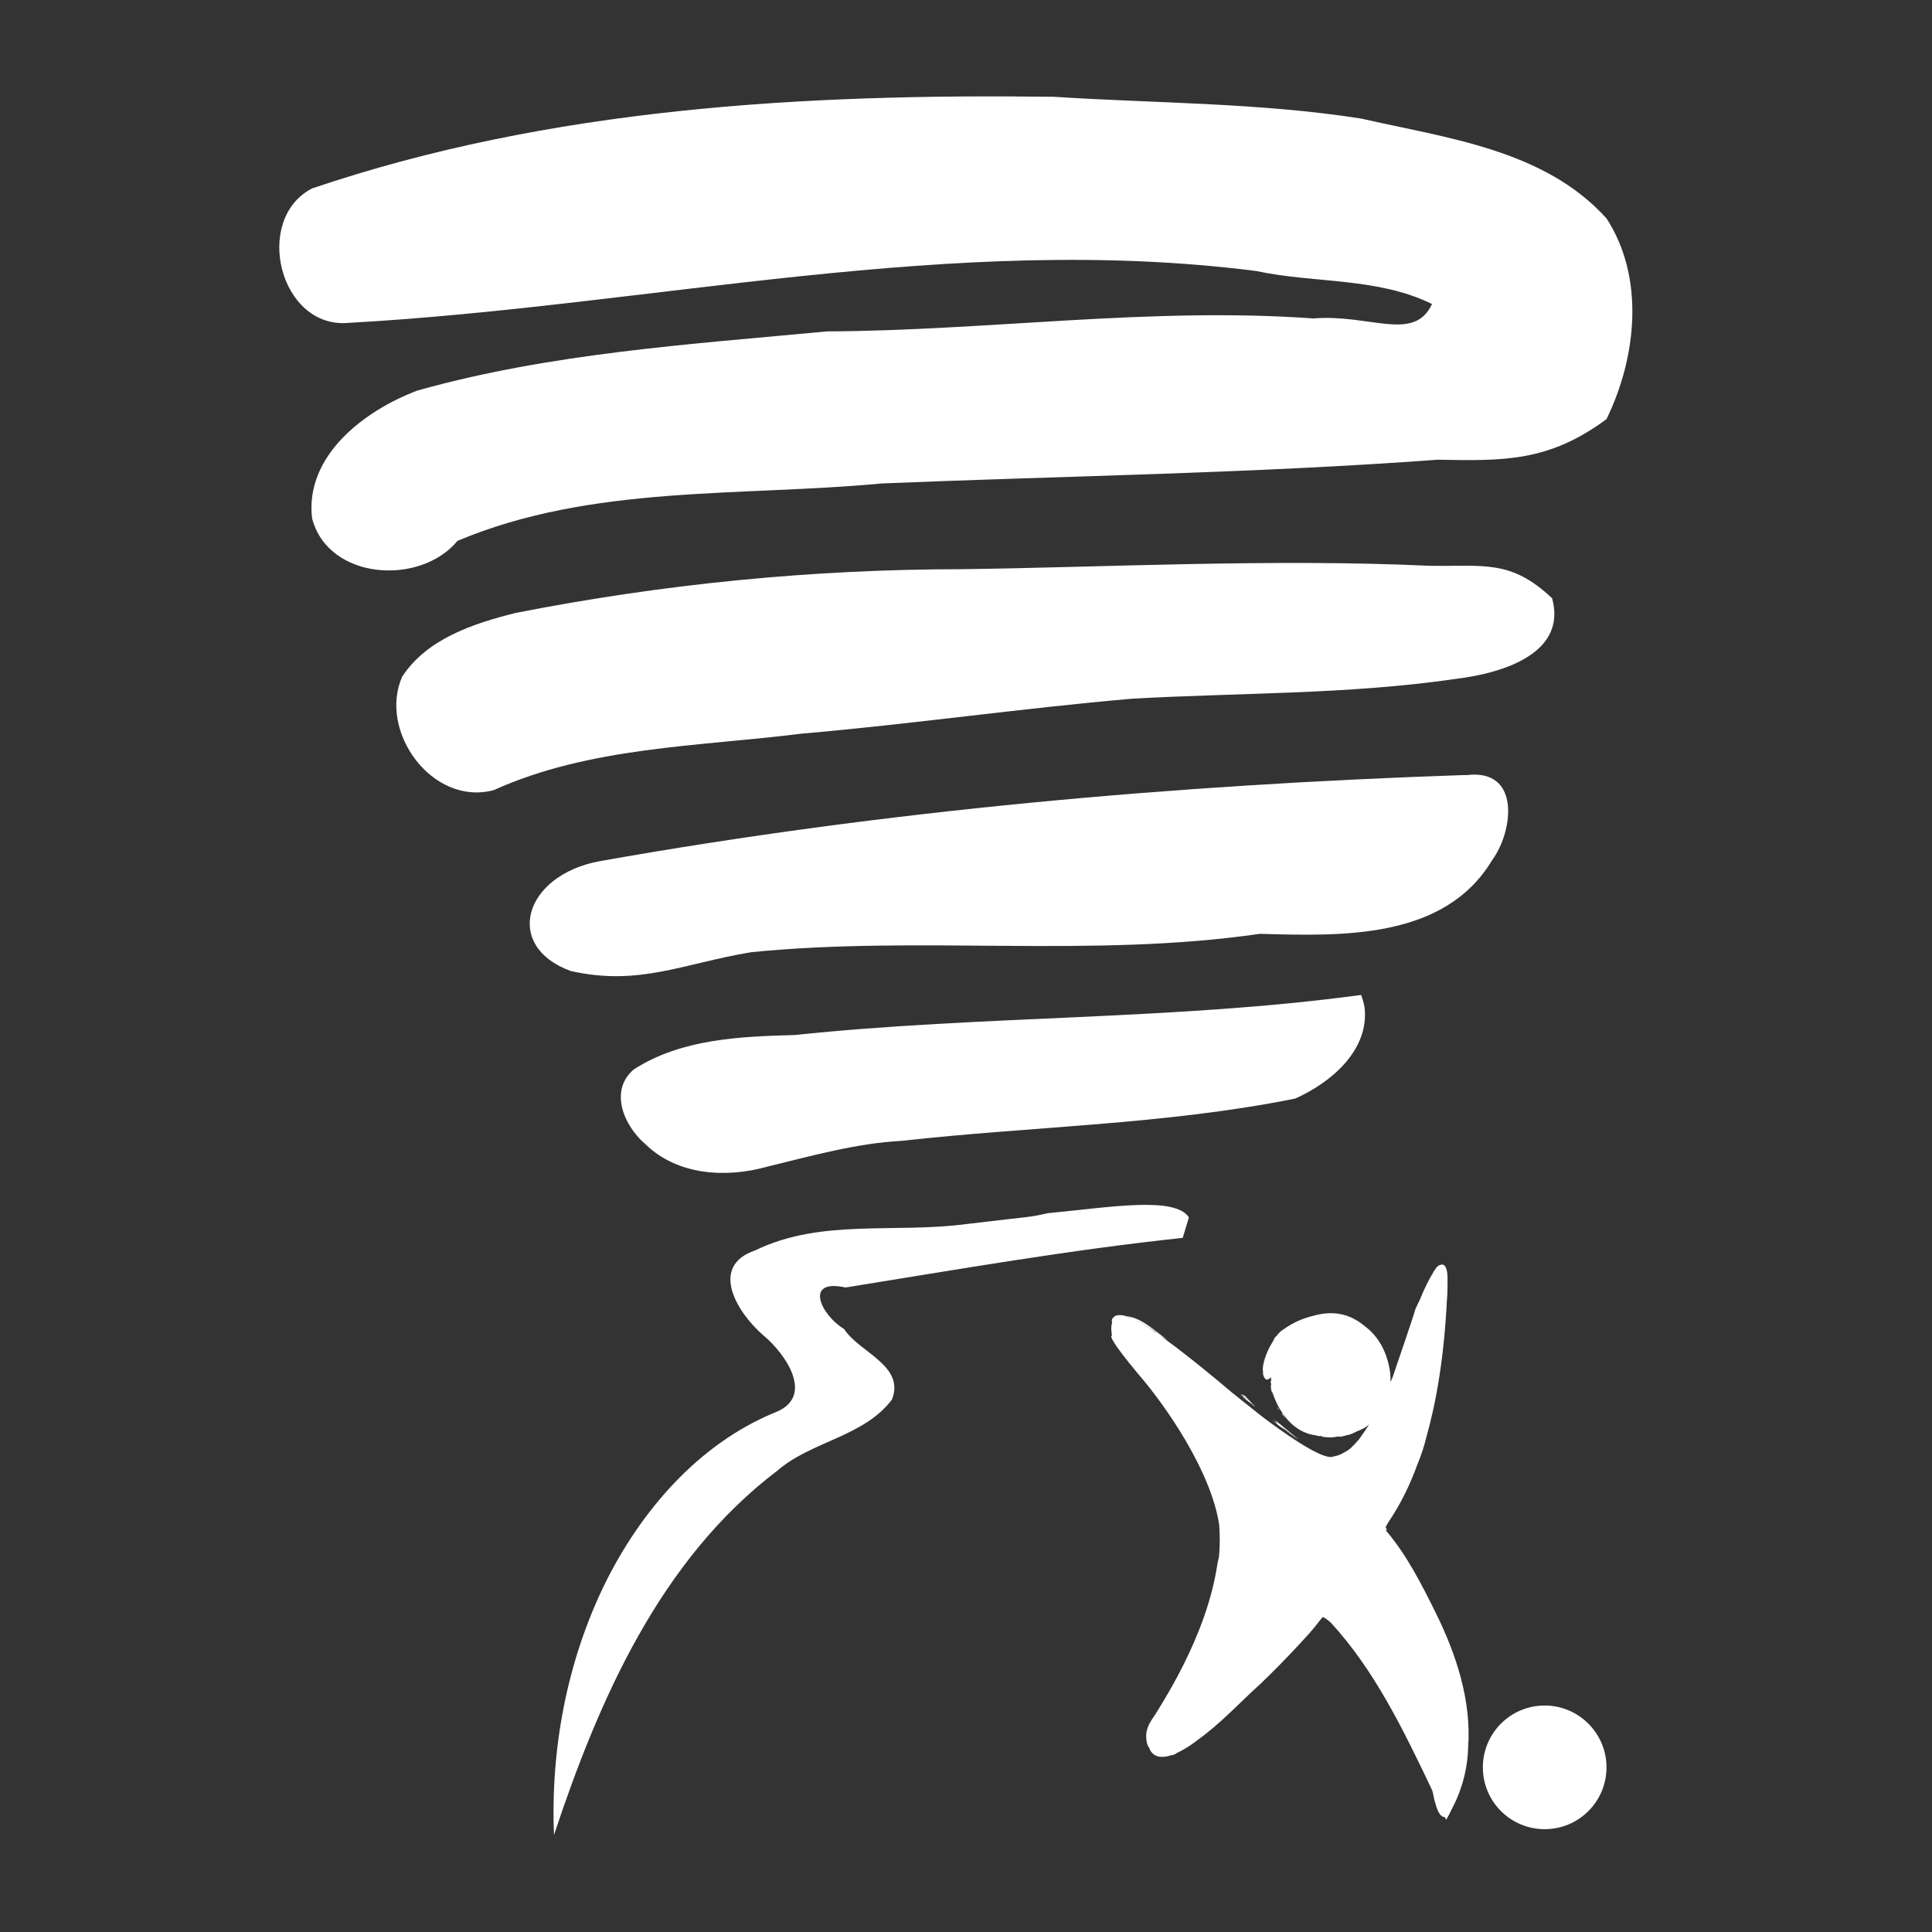 <?xml version="1.0" encoding="UTF-8" standalone="no"?>
<!-- Created with Inkscape (http://www.inkscape.org/) -->

<svg
   xmlns:dc="http://purl.org/dc/elements/1.1/"
   xmlns:cc="http://creativecommons.org/ns#"
   xmlns:rdf="http://www.w3.org/1999/02/22-rdf-syntax-ns#"
   xmlns:svg="http://www.w3.org/2000/svg"
   xmlns="http://www.w3.org/2000/svg"
   xmlns:sodipodi="http://sodipodi.sourceforge.net/DTD/sodipodi-0.dtd"
   xmlns:inkscape="http://www.inkscape.org/namespaces/inkscape"
   width="10"
   height="10"
   id="svg2"
   version="1.1"
   inkscape:version="0.48.4 r9939"
   sodipodi:docname="coupedelaligue.svg">
  <rect width="100%" height="100%" fill="#333333" stroke="none"/>
  <defs
     id="defs4">
    <linearGradient
       id="linearGradient3113"
       spreadMethod="pad"
       gradientTransform="matrix(281.232,0,0,-281.232,157.801,513.955)"
       gradientUnits="userSpaceOnUse"
       y2="0"
       x2="1"
       y1="0"
       x1="0">
      <stop
         id="stop3115"
         offset="0"
         style="stop-opacity:1;stop-color:#283d81" />
      <stop
         id="stop3117"
         offset="0.5"
         style="stop-opacity:1;stop-color:#ffffff" />
      <stop
         id="stop3119"
         offset="1"
         style="stop-opacity:1;stop-color:#283d81" />
    </linearGradient>
  </defs>
  <sodipodi:namedview
     id="base"
     pagecolor="#ffffff"
     bordercolor="#666666"
     borderopacity="1.0"
     inkscape:pageopacity="0.0"
     inkscape:pageshadow="2"
     inkscape:zoom="45.254834"
     inkscape:cx="8.321308"
     inkscape:cy="6.4151078"
     inkscape:document-units="px"
     inkscape:current-layer="g2993"
     showgrid="false"
     inkscape:window-width="1600"
     inkscape:window-height="851"
     inkscape:window-x="0"
     inkscape:window-y="25"
     inkscape:window-maximized="1"
     fit-margin-bottom="5"
     fit-margin-top="5"
     fit-margin-right="5"
     fit-margin-left="5" />
  <g
     inkscape:label="Calque 1"
     inkscape:groupmode="layer"
     id="layer1"
     transform="translate(-73.556,-789.853)">
    <g
       transform="matrix(1.25,0,0,-1.25,243.43,1025.697)"
       inkscape:label="clubs foot"
       id="g2993">
      <g
         id="g3091"
         transform="matrix(1.019,0,0,1.012,-0.316,-103.726)"
         style="stroke:none;fill:#ffffff">
        <path
           sodipodi:nodetypes="ccccccccccccccccc"
           inkscape:connector-curvature="0"
           id="path3039"
           d="m -128.774,288.538 c -1.014,0.013 -2.046,-0.045 -3.013,-0.375 -0.242,-0.126 -0.132,-0.577 0.15,-0.55 1.228,0.069 2.453,0.371 3.687,0.212 0.237,-0.051 0.492,-0.025 0.714,-0.135 -0.073,-0.158 -0.253,-0.04 -0.482,-0.059 -0.66,0.048 -1.318,-0.05 -1.977,-0.053 -0.557,-0.053 -1.123,-0.089 -1.664,-0.242 -0.216,-0.082 -0.458,-0.267 -0.428,-0.523 0.066,-0.253 0.439,-0.277 0.591,-0.092 0.545,0.231 1.149,0.18 1.726,0.235 0.752,0.031 1.506,0.041 2.257,0.097 0.268,-0.005 0.451,-0.009 0.686,0.166 0.122,0.252 0.157,0.578 2.5e-4,0.821 -0.252,0.282 -0.65,0.329 -0.998,0.409 -0.413,0.065 -0.832,0.062 -1.249,0.089 z"
           style="fill:#ffffff;fill-opacity:1;fill-rule:nonzero;stroke:none" />
        <path
           sodipodi:nodetypes="ccccccccccc"
           inkscape:connector-curvature="0"
           id="path3045"
           d="m -129.148,286.605 c -0.608,-2.4e-4 -1.216,-0.061 -1.812,-0.179 -0.171,-0.043 -0.361,-0.106 -0.461,-0.261 -0.098,-0.224 0.123,-0.531 0.372,-0.464 0.392,0.178 0.83,0.178 1.25,0.231 0.449,0.039 0.895,0.104 1.343,0.143 0.436,0.025 0.875,0.017 1.308,0.08 0.22,0.026 0.459,0.114 0.4,0.331 -0.169,0.161 -0.279,0.129 -0.5,0.133 -0.637,0.03 -1.337,-0.007 -1.9,-0.014 z"
           style="fill:#ffffff;fill-opacity:1;fill-rule:nonzero;stroke:none" />
        <path
           sodipodi:nodetypes="cccccccc"
           inkscape:connector-curvature="0"
           id="path3053"
           d="m -127.099,285.763 c -1.18,-0.04 -2.359,-0.145 -3.521,-0.353 -0.307,-0.058 -0.391,-0.348 -0.116,-0.449 0.278,-0.063 0.454,0.03 0.734,0.077 0.687,0.069 1.381,-0.025 2.066,0.075 0.331,-0.009 0.749,-0.025 0.944,0.301 0.088,0.121 0.117,0.379 -0.107,0.348 z"
           style="fill:#ffffff;fill-opacity:1;fill-rule:nonzero;stroke:none" />
        <path
           inkscape:connector-curvature="0"
           id="path3061"
           d="m -127.524,284.863 c -0.763,-0.104 -1.537,-0.083 -2.302,-0.164 -0.223,-0.006 -0.462,-0.016 -0.654,-0.141 -0.102,-0.088 -0.038,-0.233 0.048,-0.306 0.129,-0.127 0.327,-0.139 0.493,-0.092 0.181,0.044 0.361,0.096 0.548,0.106 0.533,0.06 1.072,0.066 1.599,0.173 0.145,0.065 0.301,0.197 0.282,0.372 -0.003,0.018 -0.008,0.035 -0.014,0.052 z"
           style="fill:#ffffff;fill-opacity:1;fill-rule:nonzero;stroke:none" />
        <path
           sodipodi:nodetypes="ccccccccccccc"
           inkscape:connector-curvature="0"
           id="path3065"
           d="m -128.224,283.953 c -0.057,0.086 -0.308,0.043 -0.573,0.017 -0.092,-0.02 -0.048,-0.01 -0.327,-0.044 -0.299,-0.04 -0.593,0.023 -0.862,-0.108 -0.192,-0.066 -0.07,-0.259 0.033,-0.348 0.09,-0.075 0.214,-0.254 0.043,-0.317 -0.31,-0.13 -0.542,-0.403 -0.688,-0.701 -0.154,-0.318 -0.22,-0.675 -0.206,-1.026 0.183,0.554 0.431,1.126 0.907,1.49 0.14,0.122 0.352,0.139 0.466,0.291 0.056,0.139 -0.134,0.194 -0.194,0.289 -0.092,0.055 -0.167,0.208 0.006,0.17 0.456,0.074 0.911,0.154 1.37,0.203"
           style="fill:#ffffff;fill-opacity:1;fill-rule:nonzero;stroke:none" />
      </g>
      <path
         inkscape:connector-curvature="0"
         d="m -130.616,182.781 c -0.009,0.005 -0.016,0.011 -0.023,0.015 0.004,-0.002 0.015,-0.01 0.023,-0.015 z m 0.034,-0.024 c 0.019,-0.015 0.038,-0.03 0.06,-0.044 -0.023,0.017 -0.043,0.032 -0.06,0.044 z m 0,0 -0.013,0.011 0.073,-0.053 -0.1,0.082 0.012,-0.014 -0.01,0.004 -0.006,0.005 -0.012,0.009 0.018,-0.014 -0.006,0.003 0.018,-0.013 c 0.001,-0.002 -0.002,4e-5 -0.008,0.003 0.011,-0.006 0.021,-0.015 0.034,-0.024 z m -0.052,0.164 1.8e-4,0.004 2.7e-4,-8.7e-4 -5.9e-4,-0.003 z m 0.676,0.496 -1.7e-4,-5.9e-4 -8.8e-4,-8.8e-4 8.8e-4,0.001 z m -0.198,-1.076 -0.005,0.008 c -0.006,0.01 0.064,0.078 0.132,0.265 0.015,0.036 0.027,0.073 0.036,0.11 0.039,0.138 0.073,0.323 0.085,0.566 8.7e-4,0.01 0.002,0.019 0.002,0.03 5.8e-4,0.016 0.001,0.033 5.8e-4,0.049 l 1.8e-4,0.005 c 0.001,0.049 -0.01,0.064 -0.022,0.065 l -1.4e-4,5e-5 -0.002,0 -0.011,-0.003 -8.8e-4,-5.9e-4 c -0.006,-0.004 -0.012,-0.01 -0.014,-0.015 -0.005,-0.006 -0.01,-0.014 -0.014,-0.021 l 0.008,0.011 -0.015,-0.024 c -0.012,-0.023 -0.024,-0.046 -0.034,-0.07 l -0.009,-0.022 c -0.012,-0.024 -0.021,-0.043 -0.021,-0.046 0,-0.006 -0.066,-0.198 -0.091,-0.272 -0.003,-0.008 -0.006,-0.016 -0.01,-0.024 5.9e-4,0.013 1.4e-4,0.054 -0.016,0.102 l -0.001,0.003 -0.004,0.011 c -0.015,0.04 -0.039,0.075 -0.07,0.103 l -0.004,0.003 -0.011,0.009 -0.001,8.8e-4 c -0.011,0.009 -0.022,0.017 -0.036,0.025 -0.061,0.036 -0.126,0.033 -0.182,0.016 -0.041,-0.01 -0.081,-0.028 -0.117,-0.054 -0.011,-0.006 -0.021,-0.016 -0.03,-0.028 -0.005,-0.004 -0.008,-0.008 -0.008,-0.008 0,0 -0.002,-0.005 -0.006,-0.013 -0.024,-0.037 -0.042,-0.084 -0.043,-0.116 l 8.7e-4,-0.01 c -2.7e-4,-0.005 9e-5,-0.011 0.001,-0.015 0.012,-0.037 0.032,-0.008 0.032,-0.008 l 8.8e-4,-0.016 -0.003,-0.004 0.003,-0.008 c -0.002,-0.012 -0.002,-0.025 0.004,-0.036 l 5.8e-4,0.002 c 0.012,-0.038 0.061,-0.165 0.182,-0.18 l 0.011,-0.003 0.005,0.001 0.003,-2.3e-4 0.006,-0.003 0.014,-0.002 0.005,0 9e-5,5e-5 0.001,5.8e-4 0.002,-2.9e-4 -0.002,-5e-5 -5e-5,0 -0.001,-6e-5 -0.002,-2.8e-4 c 0.011,-0.002 0.021,-2.7e-4 0.032,1.7e-4 l 0.006,0.001 0.004,8.8e-4 c 0.005,5.9e-4 0.01,8.8e-4 0.011,5.9e-4 l 0.004,-5.9e-4 0.001,-2.9e-4 0.005,0.001 -0.001,2.3e-4 6e-5,0 0.002,5e-5 0.024,0.006 c 0.014,0.002 0.027,0.01 0.04,0.016 0.03,0.011 0.044,0.023 0.049,0.028 -0.011,-0.018 -0.023,-0.035 -0.035,-0.052 10e-4,-8.7e-4 -0.018,-0.024 -0.041,-0.046 l -0.001,-10e-4 -0.008,-0.006 -0.001,-8.8e-4 -0.008,-0.005 -8.8e-4,-5.9e-4 -0.009,-0.005 -5.8e-4,-2.9e-4 -0.009,-0.005 -8.6e-4,-5.8e-4 -0.009,-0.004 -8.8e-4,-2.9e-4 -0.009,-0.003 -10e-4,-2.9e-4 -0.009,-0.002 -0.002,-5.8e-4 -0.009,-0.002 -0.002,-2.7e-4 -0.004,-5.9e-4 c -0.056,0.003 -0.192,0.099 -0.286,0.17 -0.04,0.032 -0.082,0.065 -0.124,0.099 -0.053,0.045 -0.176,0.148 -0.28,0.223 -0.061,0.046 -0.109,0.078 -0.135,0.085 -0.005,0.001 -0.011,0.003 -0.016,0.004 -0.004,8.8e-4 -0.009,0.001 -0.013,0.002 0.042,-8.8e-4 0.09,-0.038 0.13,-0.064 -0.003,0.001 0.005,-0.006 0.025,-0.02 l 0.026,-0.016 c -0.011,0.008 -0.021,0.016 -0.031,0.024 l -5e-5,0 c -0.044,0.034 -0.088,0.071 -0.143,0.077 5.9e-4,2.6e-4 -0.03,0.009 -0.046,-5.8e-4 -0.019,-0.016 -0.011,-0.021 -0.011,-0.024 l 9e-5,6e-5 0,-6e-5 -9e-5,0 0,-1.8e-4 0,-0.002 c -0.006,-0.018 -0.003,-0.042 -5.8e-4,-0.054 -0.011,-6e-4 0.003,-0.032 0.105,-0.155 0.117,-0.134 0.305,-0.406 0.339,-0.629 0.003,-0.043 0.003,-0.087 -8.8e-4,-0.131 -0.002,-0.009 -0.004,-0.018 -0.006,-0.027 -0.022,-0.149 -0.076,-0.291 -0.142,-0.423 -0.033,-0.066 -0.07,-0.13 -0.109,-0.193 -0.015,-0.027 -0.053,-0.063 -0.043,-0.12 0.001,-0.011 0.005,-0.021 0.01,-0.028 l 0.005,-0.011 c 0.018,-0.032 0.052,-0.032 0.087,-0.021 0.009,10e-4 0.016,0.004 0.021,0.008 l 0.003,0.002 c 0.043,0.019 0.081,0.05 0.085,0.053 l 1e-4,9e-5 c 0.098,0.07 0.174,0.155 0.262,0.234 0.054,0.052 0.107,0.106 0.159,0.162 0.026,0.028 0.052,0.056 0.076,0.087 0.01,0.013 0.018,0.023 0.021,0.026 0.005,5.9e-4 0.023,-0.013 0.034,-0.023 0.179,-0.195 0.297,-0.436 0.42,-0.695 l 0.003,-0.012 0.002,-0.009 0.002,-0.011 0.002,-0.008 c 0.001,-0.005 0.003,-0.01 0.004,-0.014 l 0.002,-0.006 0.002,-0.008 0.002,-0.005 0.004,-0.01 0.002,-0.004 0.002,-0.004 0.002,-0.003 0.003,-0.005 0.002,-0.002 0.002,-0.002 0.002,-0.002 0.003,-0.002 0.002,-0.001 0.002,-5.7e-4 2.9e-4,0 0.008,-0.003 0.004,-0.01 c 0.009,0.015 0.017,0.03 0.024,0.046 0.027,0.049 0.064,0.141 0.067,0.251 0.015,0.196 -0.05,0.39 -0.132,0.556 -0.059,0.12 -0.123,0.246 -0.209,0.346 z m -0.433,0.481 -0.001,0.005 0.001,-0.005 z m 1.086,-1.209 c -0.142,0 -0.256,-0.115 -0.256,-0.256 0,-0.142 0.115,-0.256 0.256,-0.256 0.142,0 0.256,0.115 0.256,0.256 0,0.141 -0.115,0.256 -0.256,0.256 z m -1.587,1.541 0,0 8e-5,0 -8e-5,0 z m 0.357,-0.28 0.017,-0.012 0.013,-0.012 -0.006,0.008 0.011,-0.008 -0.014,0.011 -0.032,0.034 -0.017,0.008 0.031,-0.028 -0.034,0.027 c 0.01,-0.01 0.017,-0.017 0.031,-0.028 z m 0.141,-0.053 -0.003,0.003 0.002,-0.002 10e-4,-8.8e-4 -1.8e-4,-1.7e-4 0.017,-0.02 -0.004,0.006 0.003,-0.003 -0.005,0.005 c -0.003,0.004 -0.006,0.01 -0.006,0.011 l -5.9e-4,5.8e-4 -1.4e-4,2.6e-4 0,-1.8e-4 -0.003,-5.8e-4 z m -0.013,0.022 -1.4e-4,5.9e-4 -0.005,0.005 0.003,-0.006 0.002,-0.005 1.8e-4,5.8e-4 0.001,-0.002 -8.8e-4,0.003 5.9e-4,0.002"
         style="fill:#ffffff;fill-opacity:1;fill-rule:nonzero;stroke:none"
         id="path3067" />
    </g>
  </g>
</svg>
